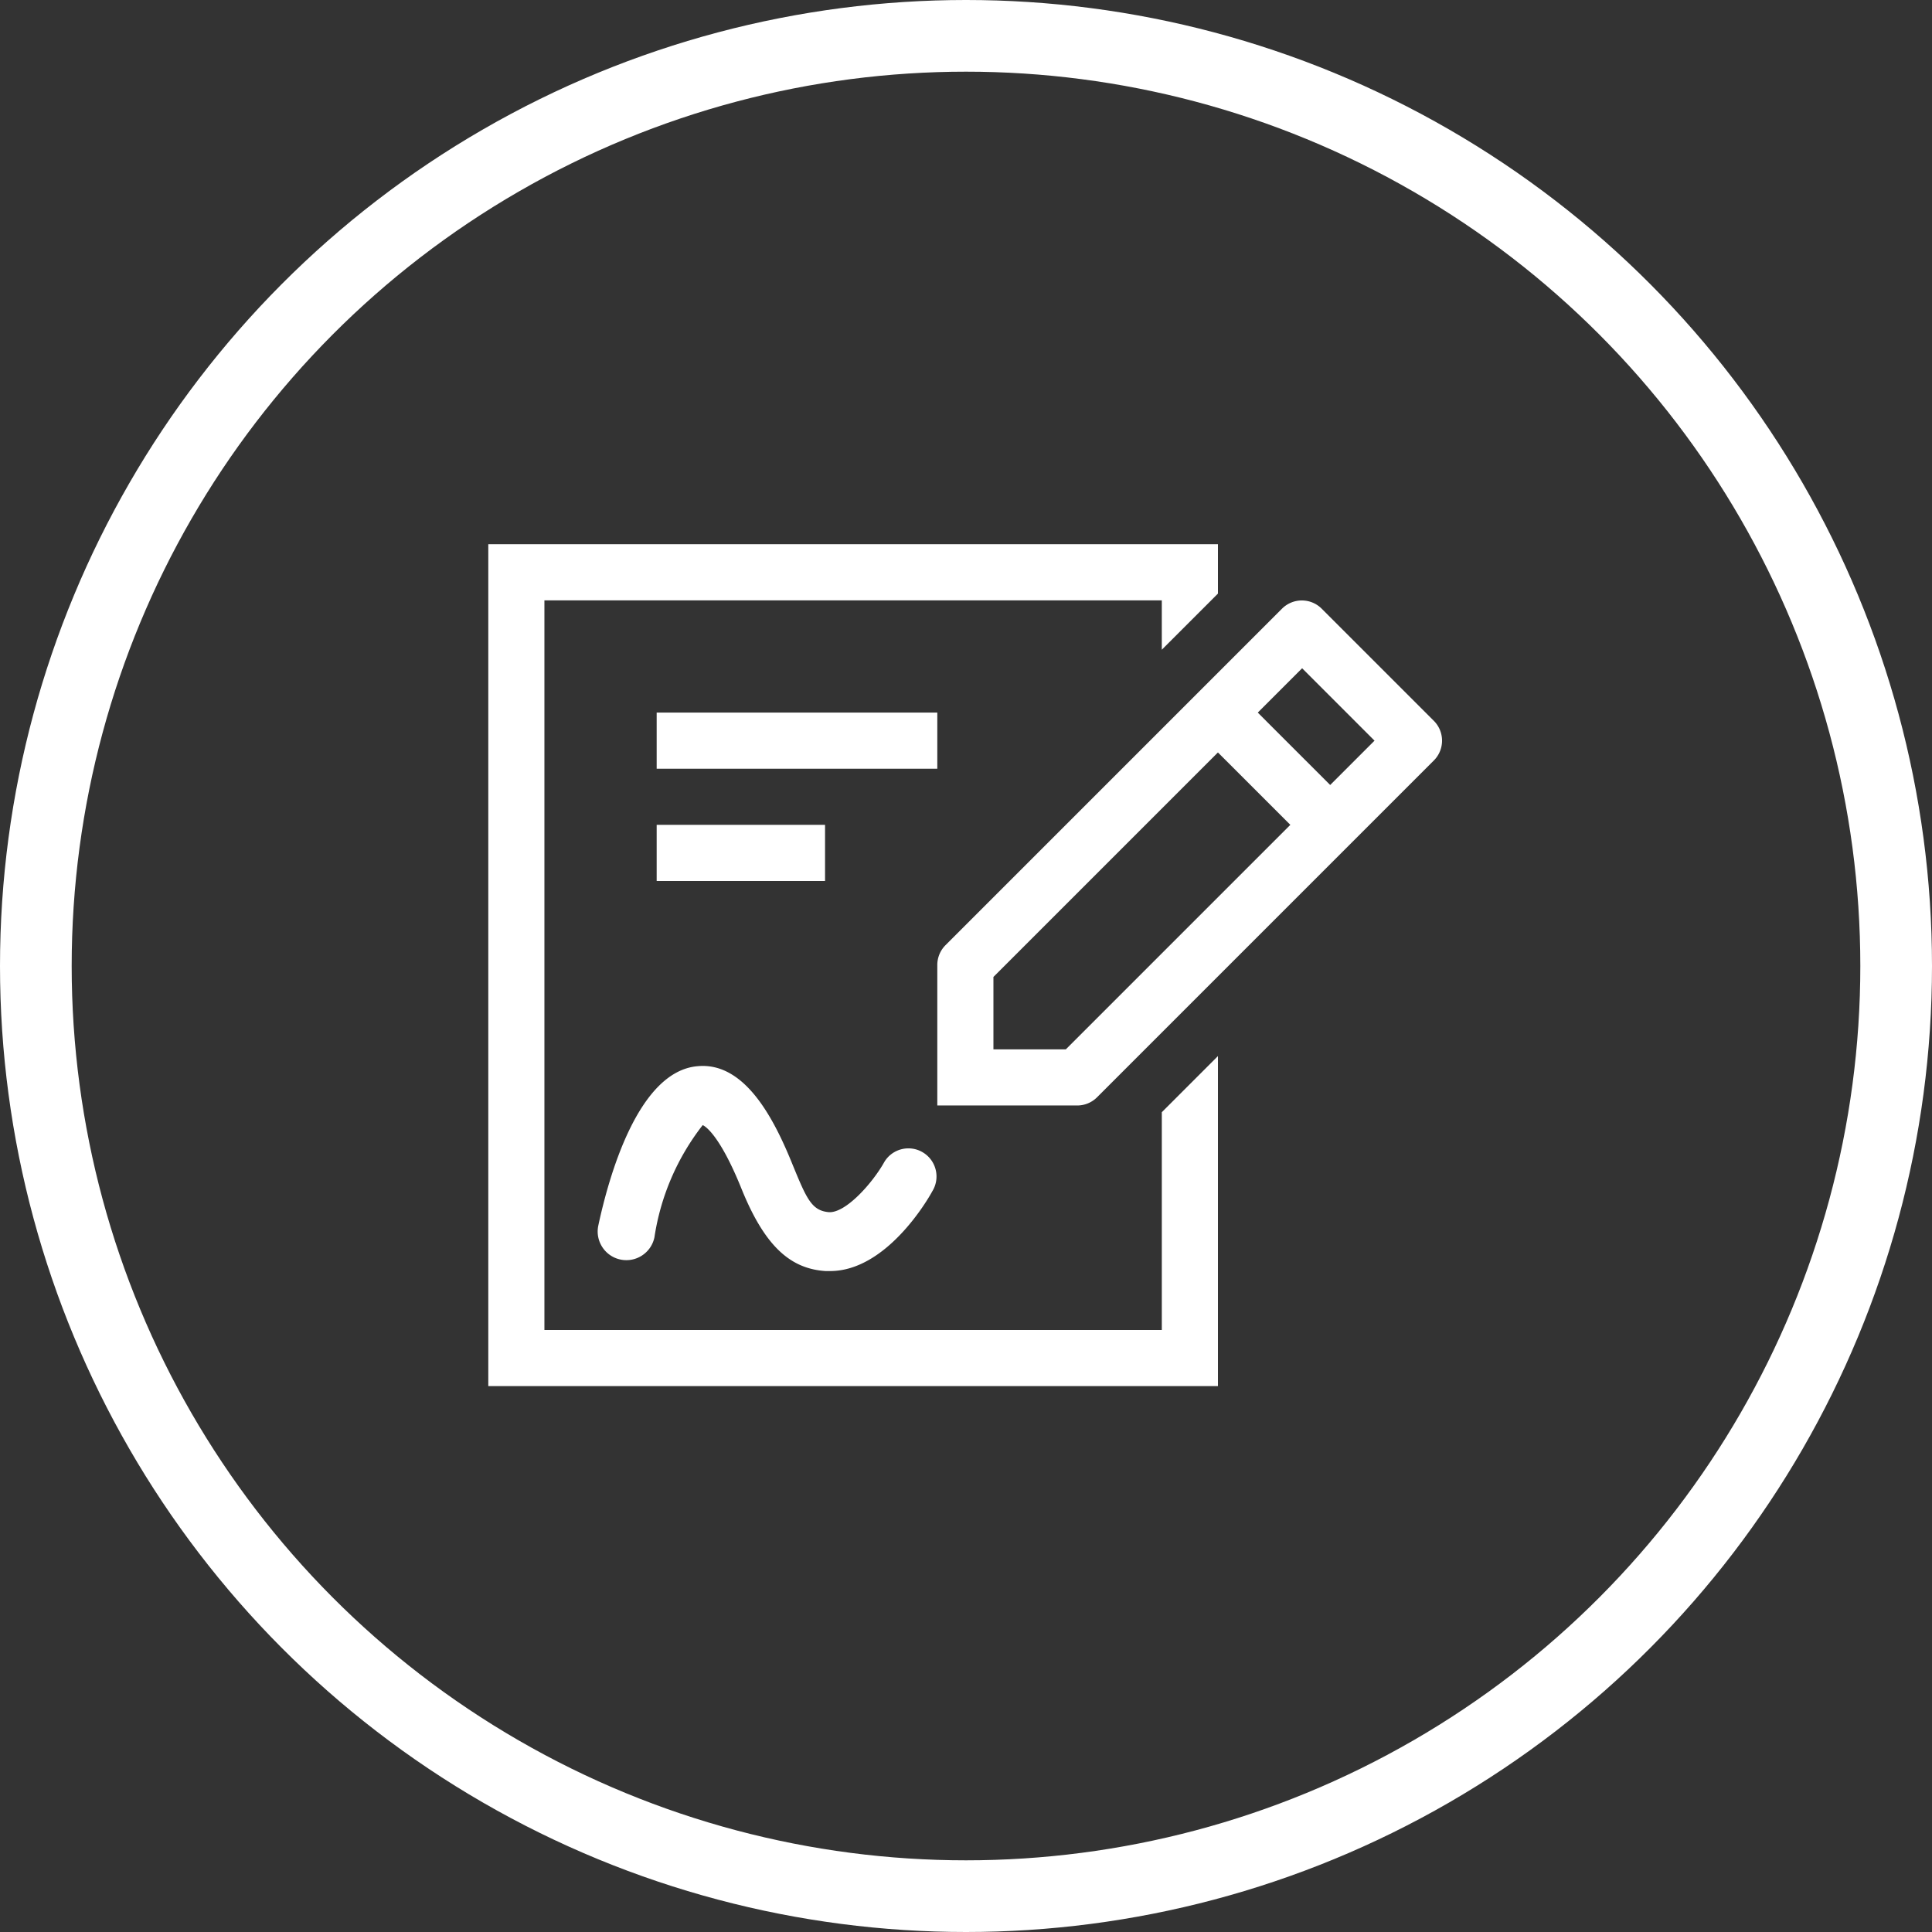 <?xml version="1.0" encoding="UTF-8" standalone="no"?>
<svg
   id="Layer_6"
   data-name="Layer 6"
   version="1.1"
   viewBox="0 0 404.32 404.32"
   sodipodi:docname="back-to-the-future.svg"
   inkscape:version="1.2.2 (732a01da63, 2022-12-09)"
   xml:space="preserve"
   xmlns:inkscape="http://www.inkscape.org/namespaces/inkscape"
   xmlns:sodipodi="http://sodipodi.sourceforge.net/DTD/sodipodi-0.dtd"
   xmlns="http://www.w3.org/2000/svg"
   xmlns:svg="http://www.w3.org/2000/svg"><rect x="0" y="0" width="404.32" height="404.32" fill="#333333" stroke="none"/><sodipodi:namedview
     id="namedview11"
     pagecolor="#ffffff"
     bordercolor="#666666"
     borderopacity="1.0"
     inkscape:showpageshadow="2"
     inkscape:pageopacity="0.0"
     inkscape:pagecheckerboard="0"
     inkscape:deskcolor="#d1d1d1"
     showgrid="false"
     inkscape:zoom="0.58369607"
     inkscape:cx="206.44306"
     inkscape:cy="65.958984"
     inkscape:window-width="1920"
     inkscape:window-height="991"
     inkscape:window-x="-9"
     inkscape:window-y="-9"
     inkscape:window-maximized="1"
     inkscape:current-layer="g225" /><defs
     id="defs122"><clipPath
       id="a"><path
         id="path505"
         d="M13 11a3 3 0 1 0-3 3 3 3 0 0 0 3-3zm-3 5a5 5 0 1 1 5-5 5 5 0 0 1-5 5zM6.42 2.56l-.67.64a2 2 0 0 1-1.38.56H2a1.89 1.89 0 0 0-2 1.75v10.54a1.89 1.89 0 0 0 2 1.76h16a1.89 1.89 0 0 0 2-1.76V5.51a1.89 1.89 0 0 0-2-1.76h-2.37a2 2 0 0 1-1.38-.56l-.67-.64A2 2 0 0 0 12.2 2H7.8a2 2 0 0 0-1.38.56Z"
         clip-rule="evenodd" /></clipPath><style
       id="style120">.cls-2{stroke:#fff;stroke-miterlimit:10;fill:#fff;stroke-width:4px}</style></defs><g
     id="g225"
     transform="translate(1171.843,-291.247)"><g
       id="g247"><circle
         id="Circle2"
         cx="-969.683"
         cy="493.407"
         r="194.66"
         style="fill:none;stroke:#ffffff;stroke-width:15px;stroke-miterlimit:10" /><g
         fill-rule="evenodd"
         clip-rule="evenodd"
         stroke="none"
         stroke-width="1"
         id="g232"
         transform="matrix(0.104,0,0,0.104,-1069.656,393.386)"
         style="fill:#ffffff"><path
           d="m 1468.235,113 v 99.388 l -112.94,112.941 V 225.941 H 112.94 v 1468.235 h 1242.353 v -438.211 l 112.941,-112.941 v 664.094 H 0 V 113 Z M 421.271,1163.353 c 96,-9.035 154.729,108.423 190.87,197.647 28.235,68.894 38.4,92.612 72.283,96 33.882,3.388 89.223,-58.73 112.94,-101.647 16.53,-26.51 51.42,-34.6 77.93,-18.07 26.51,16.529 34.6,51.42 18.07,77.929 -9.035,16.94 -92.611,160.376 -205.552,160.376 h -9.036 c -70.023,-4.517 -121.976,-48.564 -169.411,-166.023 -47.436,-117.46 -77.93,-127.624 -77.93,-127.624 a 484.518,484.518 0 0 0 -97.13,225.883 c -6.549,31.187 -37.14,51.16 -68.329,44.611 -31.187,-6.55 -51.16,-37.141 -44.611,-68.33 20.33,-94.87 79.059,-310.587 199.906,-320.752 z M 677.647,677.706 V 790.647 H 338.824 V 677.706 Z M 903.53,451.824 v 112.94 H 338.824 v -112.94 h 564.705 z"
           id="path228"
           style="fill:#ffffff" /><path
           d="M 1903.059,468.765 1677.176,242.882 a 56.47,56.47 0 0 0 -80.188,0 L 919.341,920.53 a 56.476,56.476 0 0 0 -15.813,39.53 v 282.353 h 282.354 a 56.47,56.47 0 0 0 39.53,-16.941 l 677.647,-677.647 c 21.523,-21.959 21.523,-57.101 0,-79.06 z m -740.894,660.706 H 1016.47 V 983.776 l 451.764,-451.764 145.694,145.694 -451.764,451.765 z m 531.953,-531.953 -145.694,-145.694 89.223,-89.224 145.694,145.694 z"
           id="path230"
           style="fill:#ffffff" /></g></g></g></svg>
